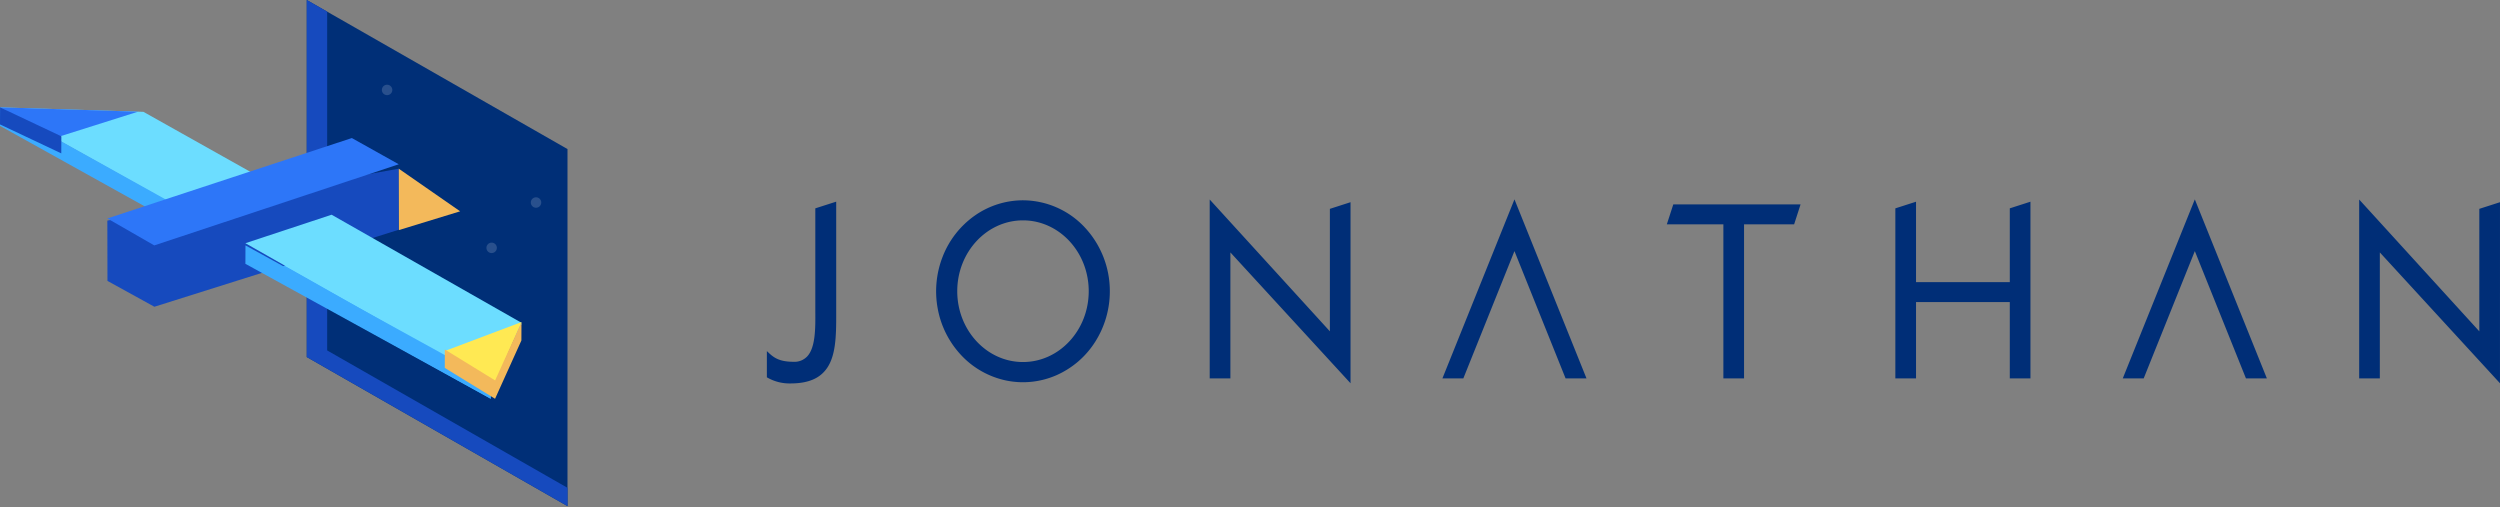 <svg width="143" height="29" fill="none" xmlns="http://www.w3.org/2000/svg" viewBox="0 0 143 29">
    <rect x="0" y="0" width="143" height="29" fill="#808080" stroke="none"/>
    <g clip-path="url(#a)" fill="#002E77">
        <path d="M46.636 11.918v5.877c.007.978.016 2.091-.472 2.6a1.019 1.019 0 0 1-.355.234.982.982 0 0 1-.414.065c-.729 0-1.074-.184-1.395-.485l-.135-.126v1.5l.043.024c.401.224.851.336 1.306.326.874 0 1.498-.213 1.91-.654.712-.747.71-2.062.707-3.454v-6.29l-1.196.383zM58.515 11.457a4.81 4.81 0 0 0-2.76.877 5.158 5.158 0 0 0-1.83 2.335 5.432 5.432 0 0 0-.283 3.007 5.283 5.283 0 0 0 1.36 2.664 4.902 4.902 0 0 0 2.543 1.424 4.76 4.76 0 0 0 2.87-.296 5.025 5.025 0 0 0 2.23-1.917 5.38 5.38 0 0 0 .837-2.89 5.337 5.337 0 0 0-1.456-3.678 4.863 4.863 0 0 0-3.511-1.526zm0 9.251c-2.073 0-3.76-1.815-3.76-4.051 0-2.237 1.687-4.052 3.76-4.052 2.072 0 3.76 1.815 3.76 4.052 0 2.236-1.688 4.051-3.76 4.051zM76.069 18.952l-6.874-7.54v10.233h1.183v-7.207l6.872 7.484V11.566l-1.181.38v7.007zM95.344 12.832h3.233v8.813h1.183v-8.813h2.864l.369-1.142h-7.28l-.37 1.142zM114.96 16.138h-5.363v-4.6l-1.183.38v9.727h1.183V17.28h5.363v4.365h1.182V11.537l-1.182.38v4.22zM141.817 18.952l-6.872-7.54v10.233h1.182v-7.207l6.872 7.484V11.566l-1.182.38v7.007zM86.627 11.405l-4.121 10.24h1.197l2.924-7.282 2.925 7.282h1.196l-4.12-10.24zM125.544 11.405l-4.122 10.24h1.197l2.925-7.282 2.925 7.282h1.196l-4.121-10.24z"/>
    </g>
    <path d="m19.31 1.008-.266-.152-.33-.189L17.547 0v20.424l.006.003 14.908 8.524V8.527L19.31 1.007z" fill="#002F77"/>
    <path d="M18.714 20.044V.667L17.547 0v20.424l.006.003 14.908 8.524v-1.047L18.72 20.048l-.006-.004z" fill="#164abe"/>
    <g opacity=".4" fill="#ffffff">
        <path opacity=".4" d="M28.122 14.475a.298.298 0 1 0 0-.596.298.298 0 0 0 0 .596zM30.661 11.883a.298.298 0 1 0 0-.597.298.298 0 0 0 0 .597zM22.142 5.443a.298.298 0 1 0 0-.597.298.298 0 0 0 0 .597z"/>
    </g>
    <path d="m0 6.141 8.205.256L29.828 18.53l-1.683 3.404L0 6.14z" fill="#6CDDFF"/>
    <path d="m.004 6.141 28.07 15.609-.005 1.06L0 7.2l.004-1.06z" fill="#3BABFF"/>
    <path d="m6.14 12.618.007 3.45 2.684 1.478 13.978-4.405V9.65L6.141 12.617z" fill="#164ABE"/>
    <path d="m6.14 12.495 2.684 1.542 13.985-4.64-2.683-1.501-13.985 4.599z" fill="#2D76F8"/>
    <path d="m14.037 13.911 4.931-1.629 10.86 6.18-1.693 3.47-14.098-8.02z" fill="#6CDDFF"/>
    <path d="m22.818 13.16 3.502-1.073-3.51-2.437.008 3.51z" fill="#F3B95B"/>
    <path d="m14.041 14.037 14.033 7.72-.005 1.053-14.032-7.72.004-1.053z" fill="#3BABFF"/>
    <path d="m0 6.141 3.124 1.755 4.772-1.508L0 6.14z" fill="#2D76F8"/>
    <path d="m29.828 18.423-1.504 3.51-2.883-1.855 4.387-1.655z" fill="#FFE953"/>
    <path d="m28.32 21.759-2.875-1.767-.004 1.051 2.876 1.767 1.507-3.336.004-1.05-1.507 3.335z" fill="#F3B95B"/>
    <path d="m3.51 7.797-.005.976L0 7.117l.005-.976 3.504 1.656z" fill="#164ABE"/>
    <defs>
        <clipPath id="a">
            <path fill="#ffffff" transform="translate(43.865 11.405)" d="M0 0h99.135v10.528H0z"/>
        </clipPath>
    </defs>
</svg>
